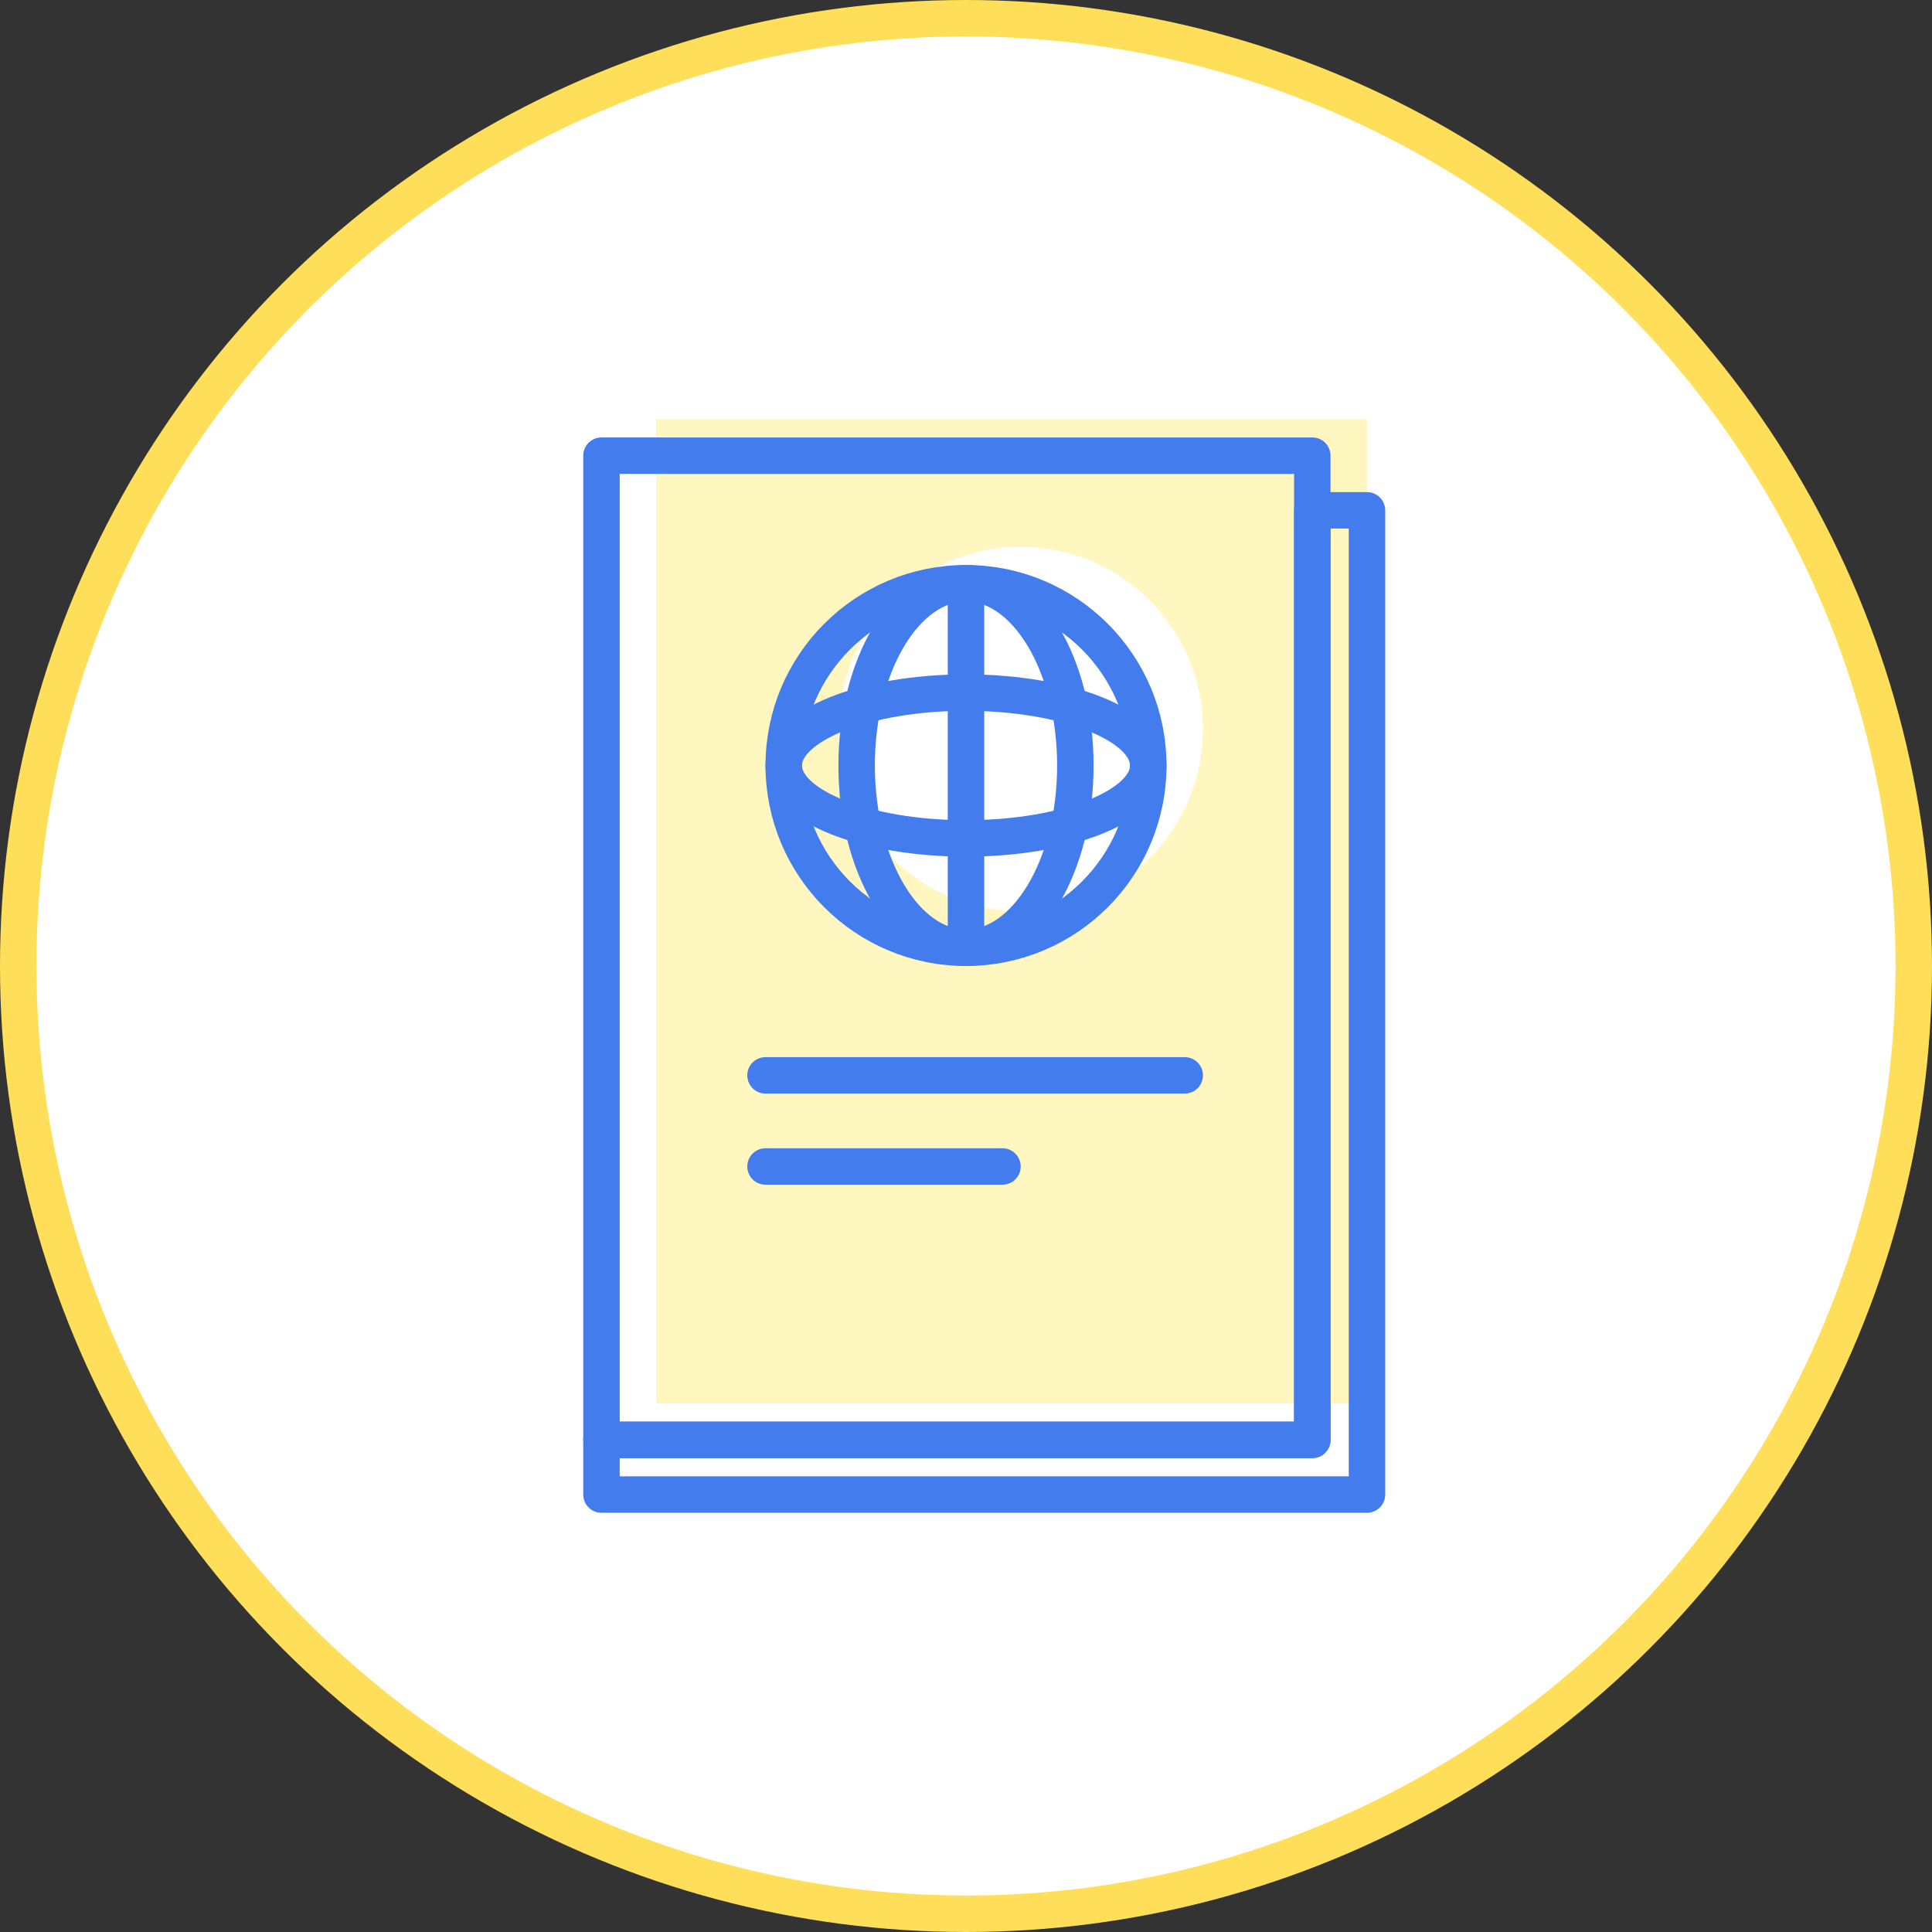 <?xml version="1.0" encoding="UTF-8"?>
<svg width="106px" height="106px" viewBox="0 0 106 106" version="1.1" xmlns="http://www.w3.org/2000/svg" xmlns:xlink="http://www.w3.org/1999/xlink">
    <rect x="0" y="0" width="106" height="106" fill="#333333" stroke="none"/>
    <title>icon-immigration</title>
    <g id="icon-immigration" stroke="none" stroke-width="1" fill="none" fill-rule="evenodd">
        <g id="Group-2" transform="translate(1, 1)" fill="#FFFFFF" stroke="#FFDF59" stroke-width="2">
            <circle id="Oval" cx="52" cy="52" r="52"></circle>
        </g>
        <g id="Group" transform="translate(33, 23)">
            <path d="M42,0 L42,54 L3,54 L3,0 L42,0 Z M23,7 C17.477,7 13,11.477 13,17 C13,22.523 17.477,27 23,27 C28.523,27 33,22.523 33,17 C33,11.477 28.523,7 23,7 Z" id="Combined-Shape" fill="#FFF6C0"></path>
            <path d="M39,56 L39,5 L42,5 L42,59 L0,59 L0,56 L39,56 Z" id="Combined-Shape" stroke="#437CEC" stroke-width="2" stroke-linejoin="round"></path>
            <rect id="Rectangle" stroke="#437CEC" stroke-width="2" stroke-linejoin="round" x="0" y="2" width="39" height="54"></rect>
            <circle id="Oval" stroke="#437CEC" stroke-width="2" cx="20" cy="19" r="10"></circle>
            <ellipse id="Oval" stroke="#437CEC" stroke-width="2" cx="20" cy="19" rx="6" ry="10"></ellipse>
            <ellipse id="Oval" stroke="#437CEC" stroke-width="2" cx="20" cy="19" rx="10" ry="4"></ellipse>
            <line x1="20" y1="9" x2="20" y2="29" id="Path-24" stroke="#437CEC" stroke-width="2"></line>
            <line x1="9" y1="36" x2="32" y2="36" id="Path-25" stroke="#437CEC" stroke-width="2" stroke-linecap="round"></line>
            <line x1="9" y1="41" x2="22" y2="41" id="Path-25-Copy" stroke="#437CEC" stroke-width="2" stroke-linecap="round"></line>
        </g>
    </g>
</svg>